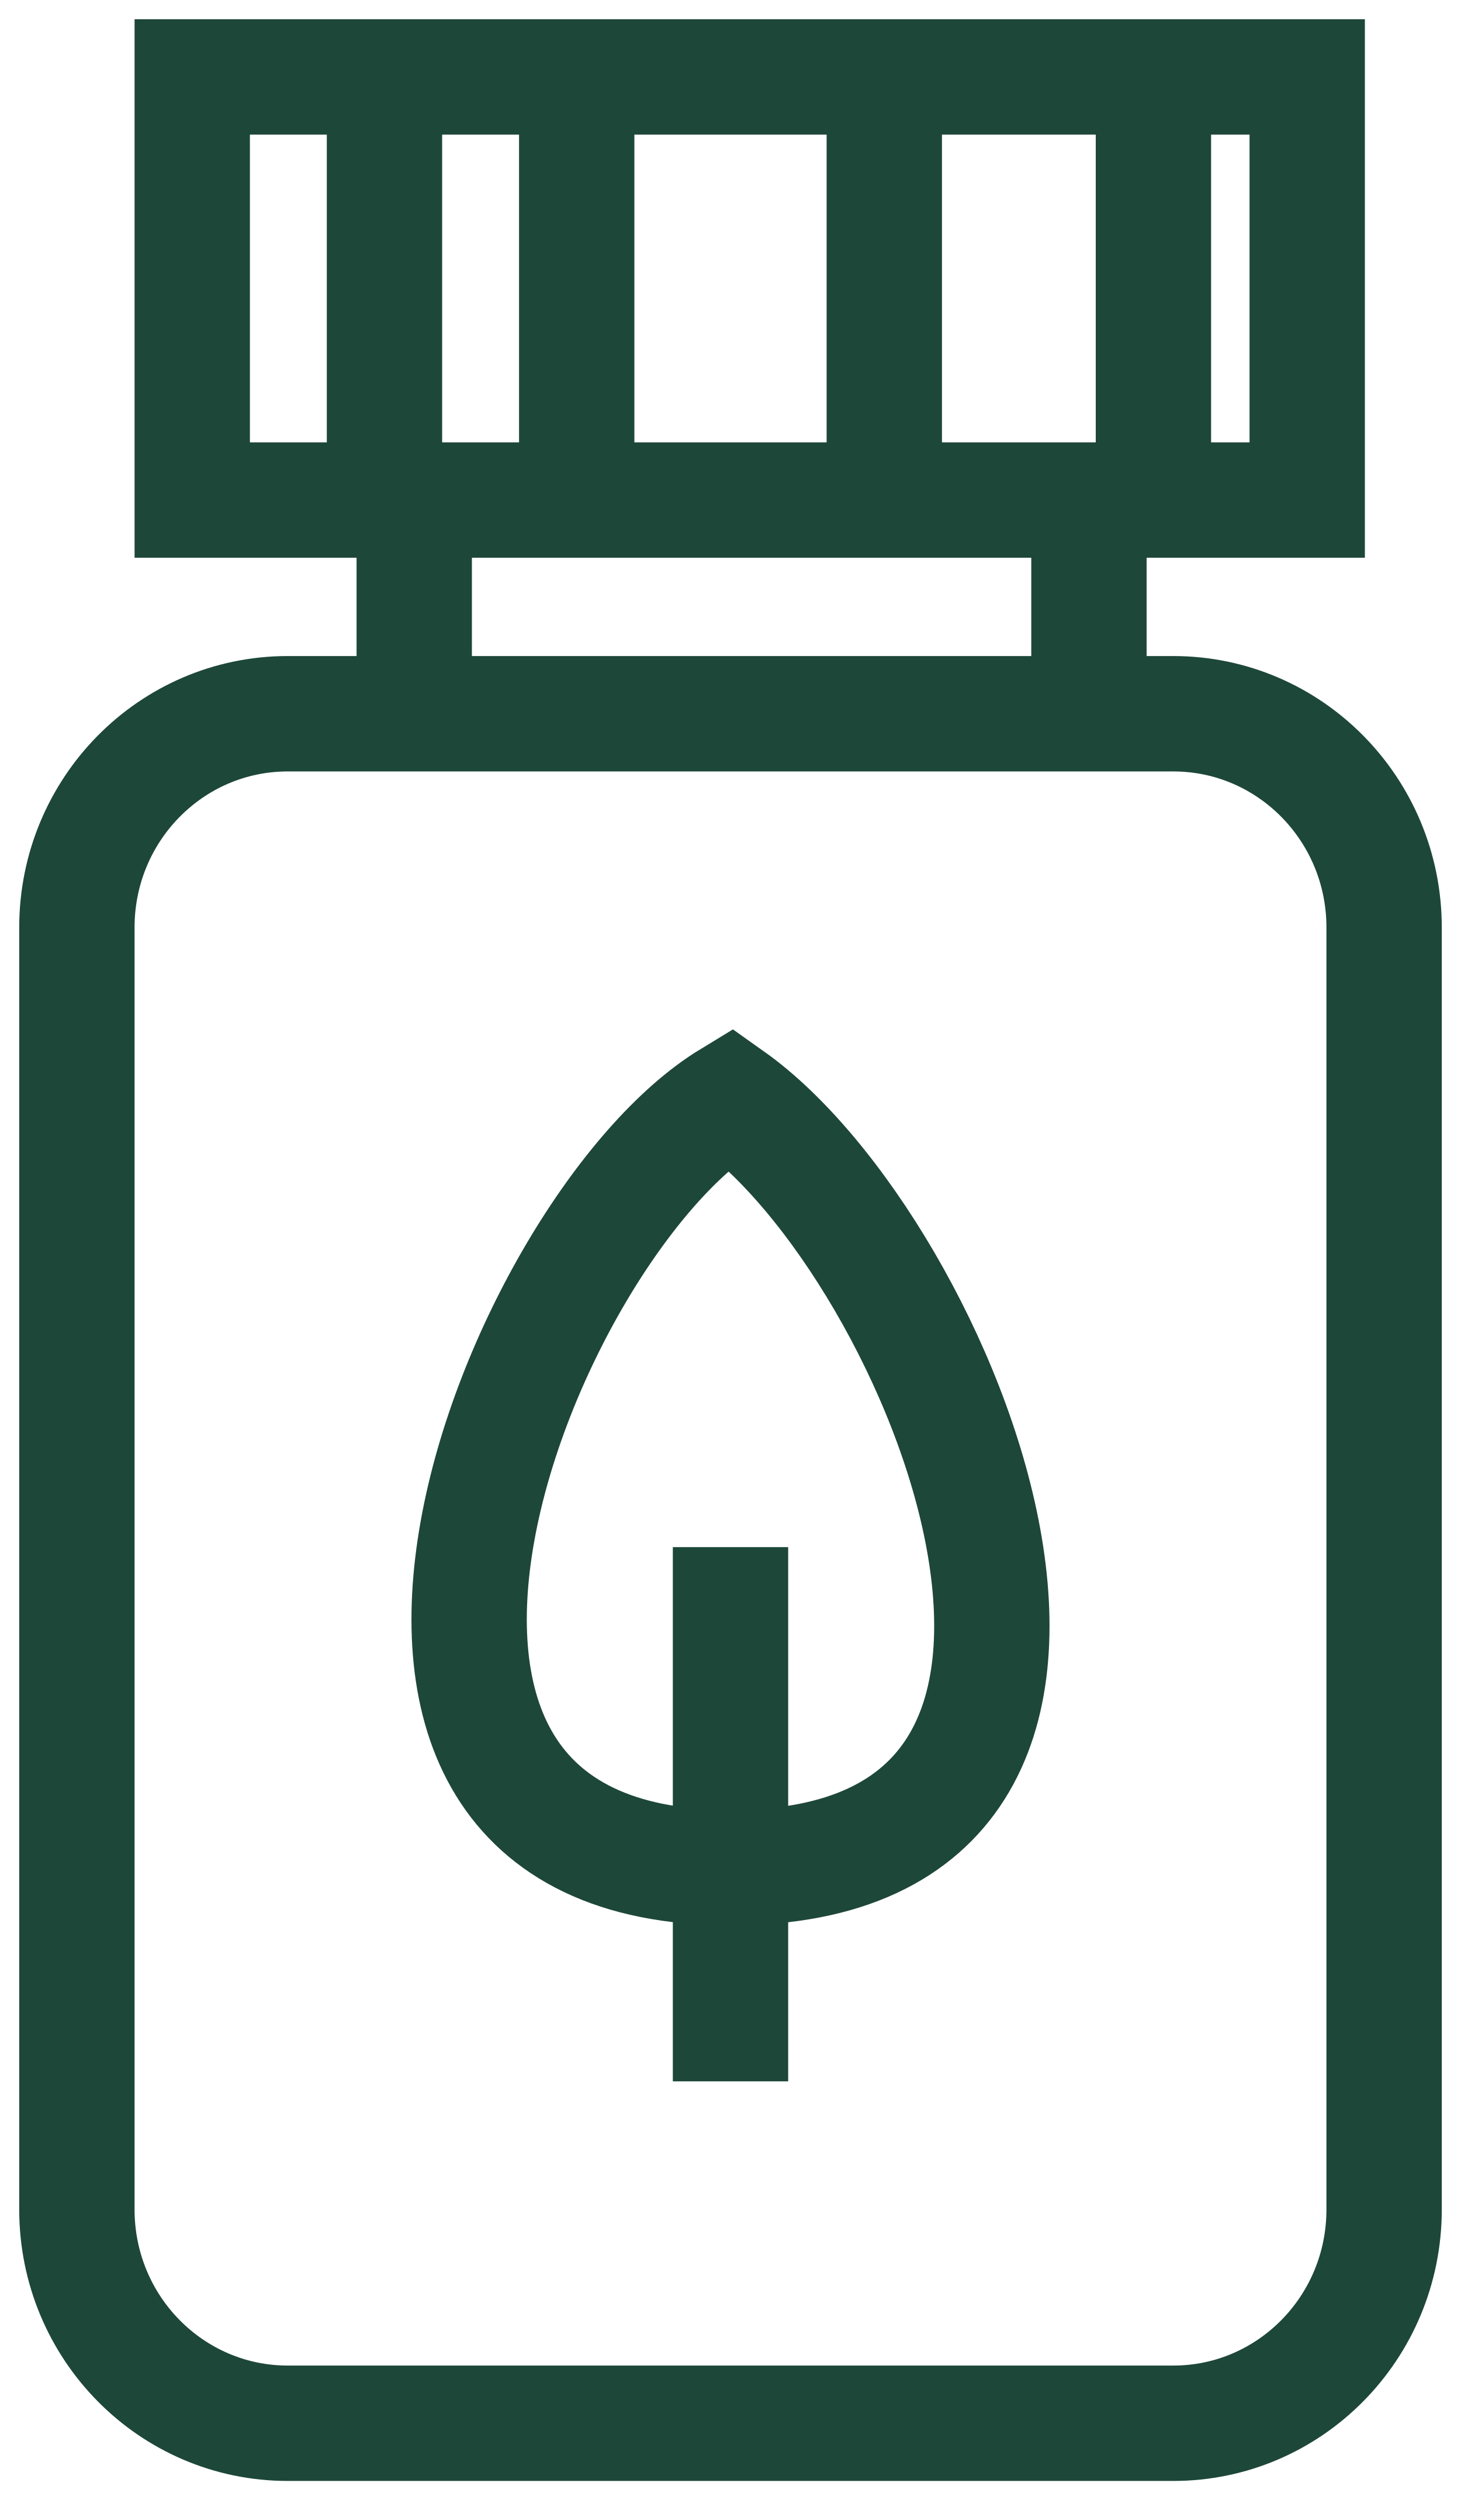 <svg width="38" height="65" viewBox="0 0 38 65" fill="none" xmlns="http://www.w3.org/2000/svg">
<path d="M10.774 18.556H7.484C4.455 18.556 2 21.043 2 24.111V57.444C2 60.513 4.455 63 7.484 63H30.516C33.545 63 36 60.513 36 57.444V24.111C36 21.043 33.545 18.556 30.516 18.556H28.323M10.774 18.556V13H28.323V18.556M10.774 18.556H28.323M19 48.556C6.935 48.556 13.516 31.889 19 28.556C24.484 32.444 31.064 48.556 19 48.556ZM19 48.556V40.222M19 48.556V54.111M5 2H34V13H5V2ZM15 2V13H23V2H15ZM10 2H30V13H10V2Z" stroke="#1D4739" stroke-width="3"/>
</svg>
